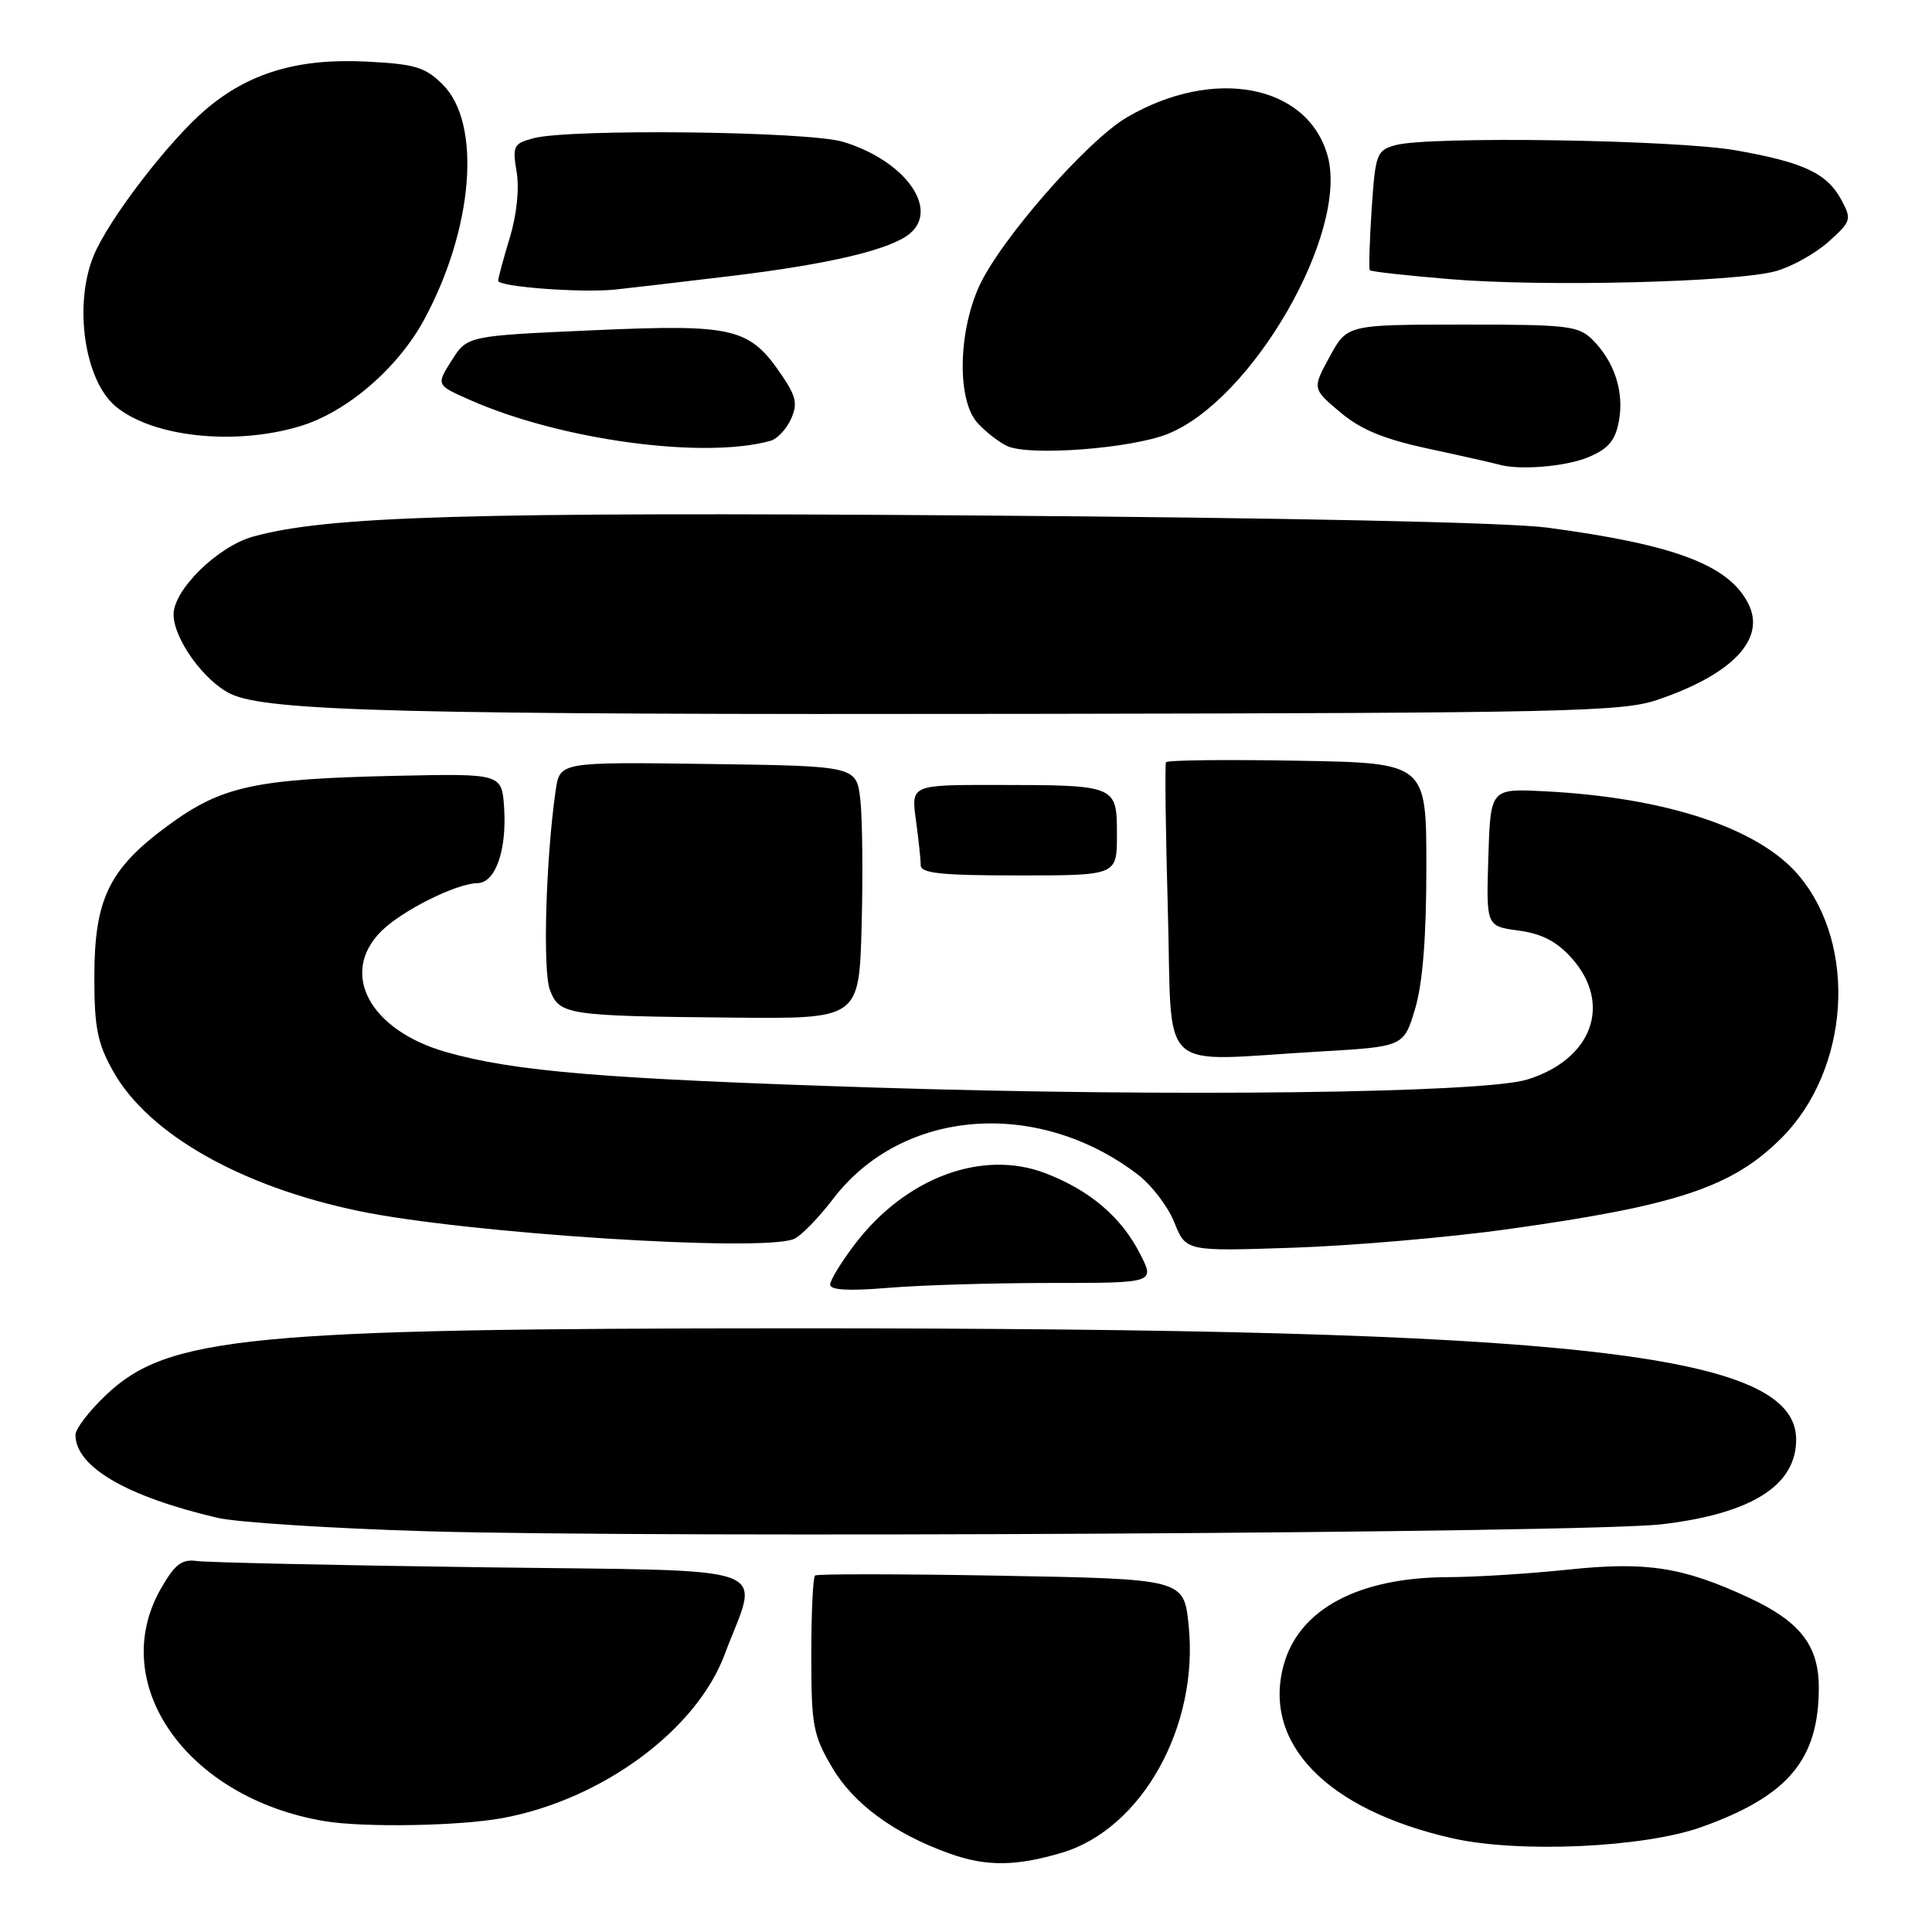 <?xml version="1.0" encoding="UTF-8" standalone="no"?>
<!DOCTYPE svg PUBLIC "-//W3C//DTD SVG 1.1//EN" "http://www.w3.org/Graphics/SVG/1.1/DTD/svg11.dtd" >
<svg xmlns="http://www.w3.org/2000/svg" xmlns:xlink="http://www.w3.org/1999/xlink" version="1.1" viewBox="0 0 256 256">
 <g >
 <path fill="currentColor"
d=" M 140.69 245.50 C 151.30 242.35 158.89 228.75 157.50 215.36 C 156.87 209.23 156.87 209.23 132.68 208.79 C 119.38 208.55 108.28 208.54 108.00 208.76 C 107.72 208.99 107.50 213.75 107.50 219.34 C 107.50 228.65 107.73 229.90 110.28 234.22 C 113.10 239.03 118.51 242.99 125.84 245.61 C 130.70 247.34 134.59 247.31 140.69 245.50 Z  M 225.47 242.09 C 236.94 237.99 241.00 233.16 241.00 223.61 C 241.00 218.04 238.52 214.85 231.73 211.70 C 222.96 207.63 218.18 206.89 207.81 207.98 C 202.69 208.52 195.54 208.97 191.93 208.98 C 180.02 209.01 172.14 213.20 170.10 220.60 C 167.24 230.98 175.80 239.80 192.40 243.57 C 201.20 245.58 217.81 244.83 225.47 242.09 Z  M 66.57 240.91 C 79.74 238.48 92.26 229.27 96.01 219.25 C 100.60 206.98 104.05 208.22 63.86 207.67 C 44.41 207.41 27.40 207.03 26.05 206.84 C 24.09 206.57 23.16 207.28 21.32 210.50 C 14.11 223.12 24.76 238.26 43.00 241.31 C 48.18 242.18 60.85 241.96 66.57 240.91 Z  M 220.25 201.97 C 232.13 200.55 238.00 196.83 238.00 190.74 C 238.00 179.24 208.82 176.00 105.50 176.01 C 32.95 176.02 22.23 177.06 14.02 184.87 C 11.81 186.97 10.00 189.33 10.00 190.12 C 10.00 194.35 16.74 198.29 28.82 201.12 C 31.39 201.72 43.85 202.52 56.50 202.90 C 87.73 203.82 210.62 203.13 220.25 201.97 Z  M 139.17 170.00 C 153.04 170.00 153.04 170.00 151.06 166.13 C 148.58 161.26 144.39 157.70 138.50 155.45 C 130.15 152.26 120.00 156.04 113.29 164.84 C 111.48 167.21 110.00 169.64 110.00 170.22 C 110.00 170.95 112.48 171.08 117.65 170.65 C 121.86 170.29 131.54 170.00 139.17 170.00 Z  M 199.75 162.88 C 222.20 159.75 229.54 157.31 236.05 150.80 C 245.08 141.76 246.18 125.31 238.36 116.02 C 233.06 109.72 220.70 105.64 204.50 104.84 C 197.50 104.50 197.50 104.50 197.21 113.61 C 196.93 122.73 196.93 122.73 201.21 123.30 C 204.30 123.72 206.27 124.74 208.25 126.95 C 213.67 133.02 210.99 140.37 202.38 143.04 C 196.52 144.85 155.29 145.36 116.00 144.11 C 80.02 142.96 68.16 141.98 59.10 139.40 C 48.99 136.51 44.93 128.98 50.51 123.40 C 53.25 120.66 60.46 117.06 63.27 117.02 C 65.64 116.99 67.16 112.69 66.80 107.06 C 66.50 102.50 66.50 102.50 52.50 102.80 C 33.69 103.21 29.36 104.16 22.20 109.43 C 14.42 115.16 12.50 119.14 12.50 129.50 C 12.50 136.18 12.91 138.24 15.00 141.96 C 19.65 150.25 31.90 157.22 47.56 160.47 C 61.78 163.43 100.83 165.94 105.18 164.18 C 106.10 163.81 108.44 161.41 110.39 158.86 C 119.50 146.90 137.44 145.47 150.76 155.63 C 152.59 157.02 154.77 159.88 155.61 161.99 C 157.14 165.81 157.14 165.81 171.32 165.33 C 179.12 165.07 191.91 163.97 199.75 162.88 Z  M 174.76 139.34 C 186.01 138.69 186.01 138.69 187.51 133.67 C 188.52 130.27 189.00 124.17 189.00 114.86 C 189.00 101.09 189.00 101.09 171.90 100.80 C 162.50 100.63 154.67 100.72 154.50 101.00 C 154.34 101.28 154.45 110.16 154.75 120.75 C 155.37 142.79 153.01 140.60 174.76 139.34 Z  M 114.17 122.75 C 114.35 116.01 114.28 108.47 114.00 106.00 C 113.50 101.50 113.50 101.50 93.84 101.23 C 74.18 100.96 74.18 100.96 73.63 104.73 C 72.33 113.68 71.89 128.64 72.87 131.18 C 74.14 134.49 75.07 134.63 97.17 134.84 C 113.83 135.00 113.83 135.00 114.17 122.75 Z  M 148.00 110.62 C 148.00 104.04 147.99 104.03 132.11 104.01 C 120.73 104.00 120.73 104.00 121.36 108.64 C 121.71 111.19 122.00 113.89 122.00 114.64 C 122.00 115.72 124.70 116.00 135.00 116.00 C 148.00 116.00 148.00 116.00 148.00 110.62 Z  M 219.59 92.74 C 229.58 89.36 234.03 84.66 231.66 79.99 C 229.07 74.86 221.91 72.16 205.00 69.91 C 199.78 69.22 170.39 68.60 128.81 68.30 C 62.11 67.82 43.29 68.38 33.51 71.11 C 28.84 72.42 23.00 78.14 23.00 81.42 C 23.00 84.63 27.02 90.23 30.54 91.93 C 35.34 94.26 53.65 94.72 136.50 94.59 C 207.50 94.48 214.96 94.31 219.59 92.74 Z  M 210.47 60.58 C 213.11 59.47 214.02 58.40 214.51 55.82 C 215.23 51.95 213.94 47.94 211.04 45.04 C 209.16 43.16 207.77 43.00 193.75 43.01 C 178.50 43.02 178.50 43.02 176.19 47.26 C 173.88 51.50 173.88 51.50 177.58 54.62 C 180.33 56.94 183.37 58.19 189.39 59.48 C 193.85 60.44 197.95 61.37 198.50 61.53 C 201.16 62.35 207.42 61.85 210.47 60.58 Z  M 102.10 58.41 C 102.98 58.16 104.19 56.88 104.80 55.55 C 105.70 53.56 105.51 52.57 103.69 49.87 C 99.34 43.41 97.40 42.93 78.64 43.76 C 61.91 44.50 61.91 44.50 59.85 47.76 C 57.79 51.02 57.79 51.02 62.26 52.99 C 74.26 58.31 93.23 60.88 102.10 58.41 Z  M 154.75 57.49 C 165.97 52.98 178.72 30.80 175.92 20.66 C 173.30 11.20 160.84 8.80 149.32 15.55 C 144.01 18.66 132.47 31.87 129.72 37.98 C 126.94 44.16 126.83 53.03 129.50 56.01 C 130.60 57.23 132.40 58.63 133.50 59.12 C 136.52 60.46 149.94 59.43 154.75 57.49 Z  M 39.67 56.50 C 45.90 54.66 52.68 48.84 56.20 42.36 C 62.73 30.29 63.84 16.38 58.68 11.22 C 56.34 8.89 55.03 8.49 48.57 8.16 C 39.46 7.70 32.93 9.66 27.21 14.55 C 22.34 18.72 14.43 29.02 12.44 33.81 C 9.72 40.31 11.18 50.42 15.34 53.86 C 20.21 57.90 31.01 59.08 39.67 56.50 Z  M 97.04 36.55 C 109.95 34.99 118.00 33.07 120.55 30.96 C 124.52 27.66 119.86 21.24 111.70 18.79 C 107.05 17.39 75.47 17.03 70.67 18.32 C 68.04 19.02 67.88 19.35 68.46 22.79 C 68.83 25.02 68.46 28.50 67.55 31.50 C 66.71 34.25 66.02 36.82 66.01 37.20 C 66.00 38.00 76.97 38.83 81.50 38.37 C 83.15 38.20 90.14 37.38 97.04 36.55 Z  M 235.30 35.93 C 237.40 35.35 240.53 33.60 242.28 32.04 C 245.29 29.35 245.38 29.07 244.01 26.52 C 242.10 22.96 239.02 21.51 230.00 19.92 C 221.95 18.51 189.24 18.01 184.88 19.24 C 182.41 19.93 182.24 20.40 181.75 27.74 C 181.47 32.01 181.36 35.64 181.51 35.81 C 181.67 35.99 186.45 36.52 192.15 36.99 C 204.52 38.03 229.98 37.40 235.30 35.93 Z "/>
</g>
</svg>